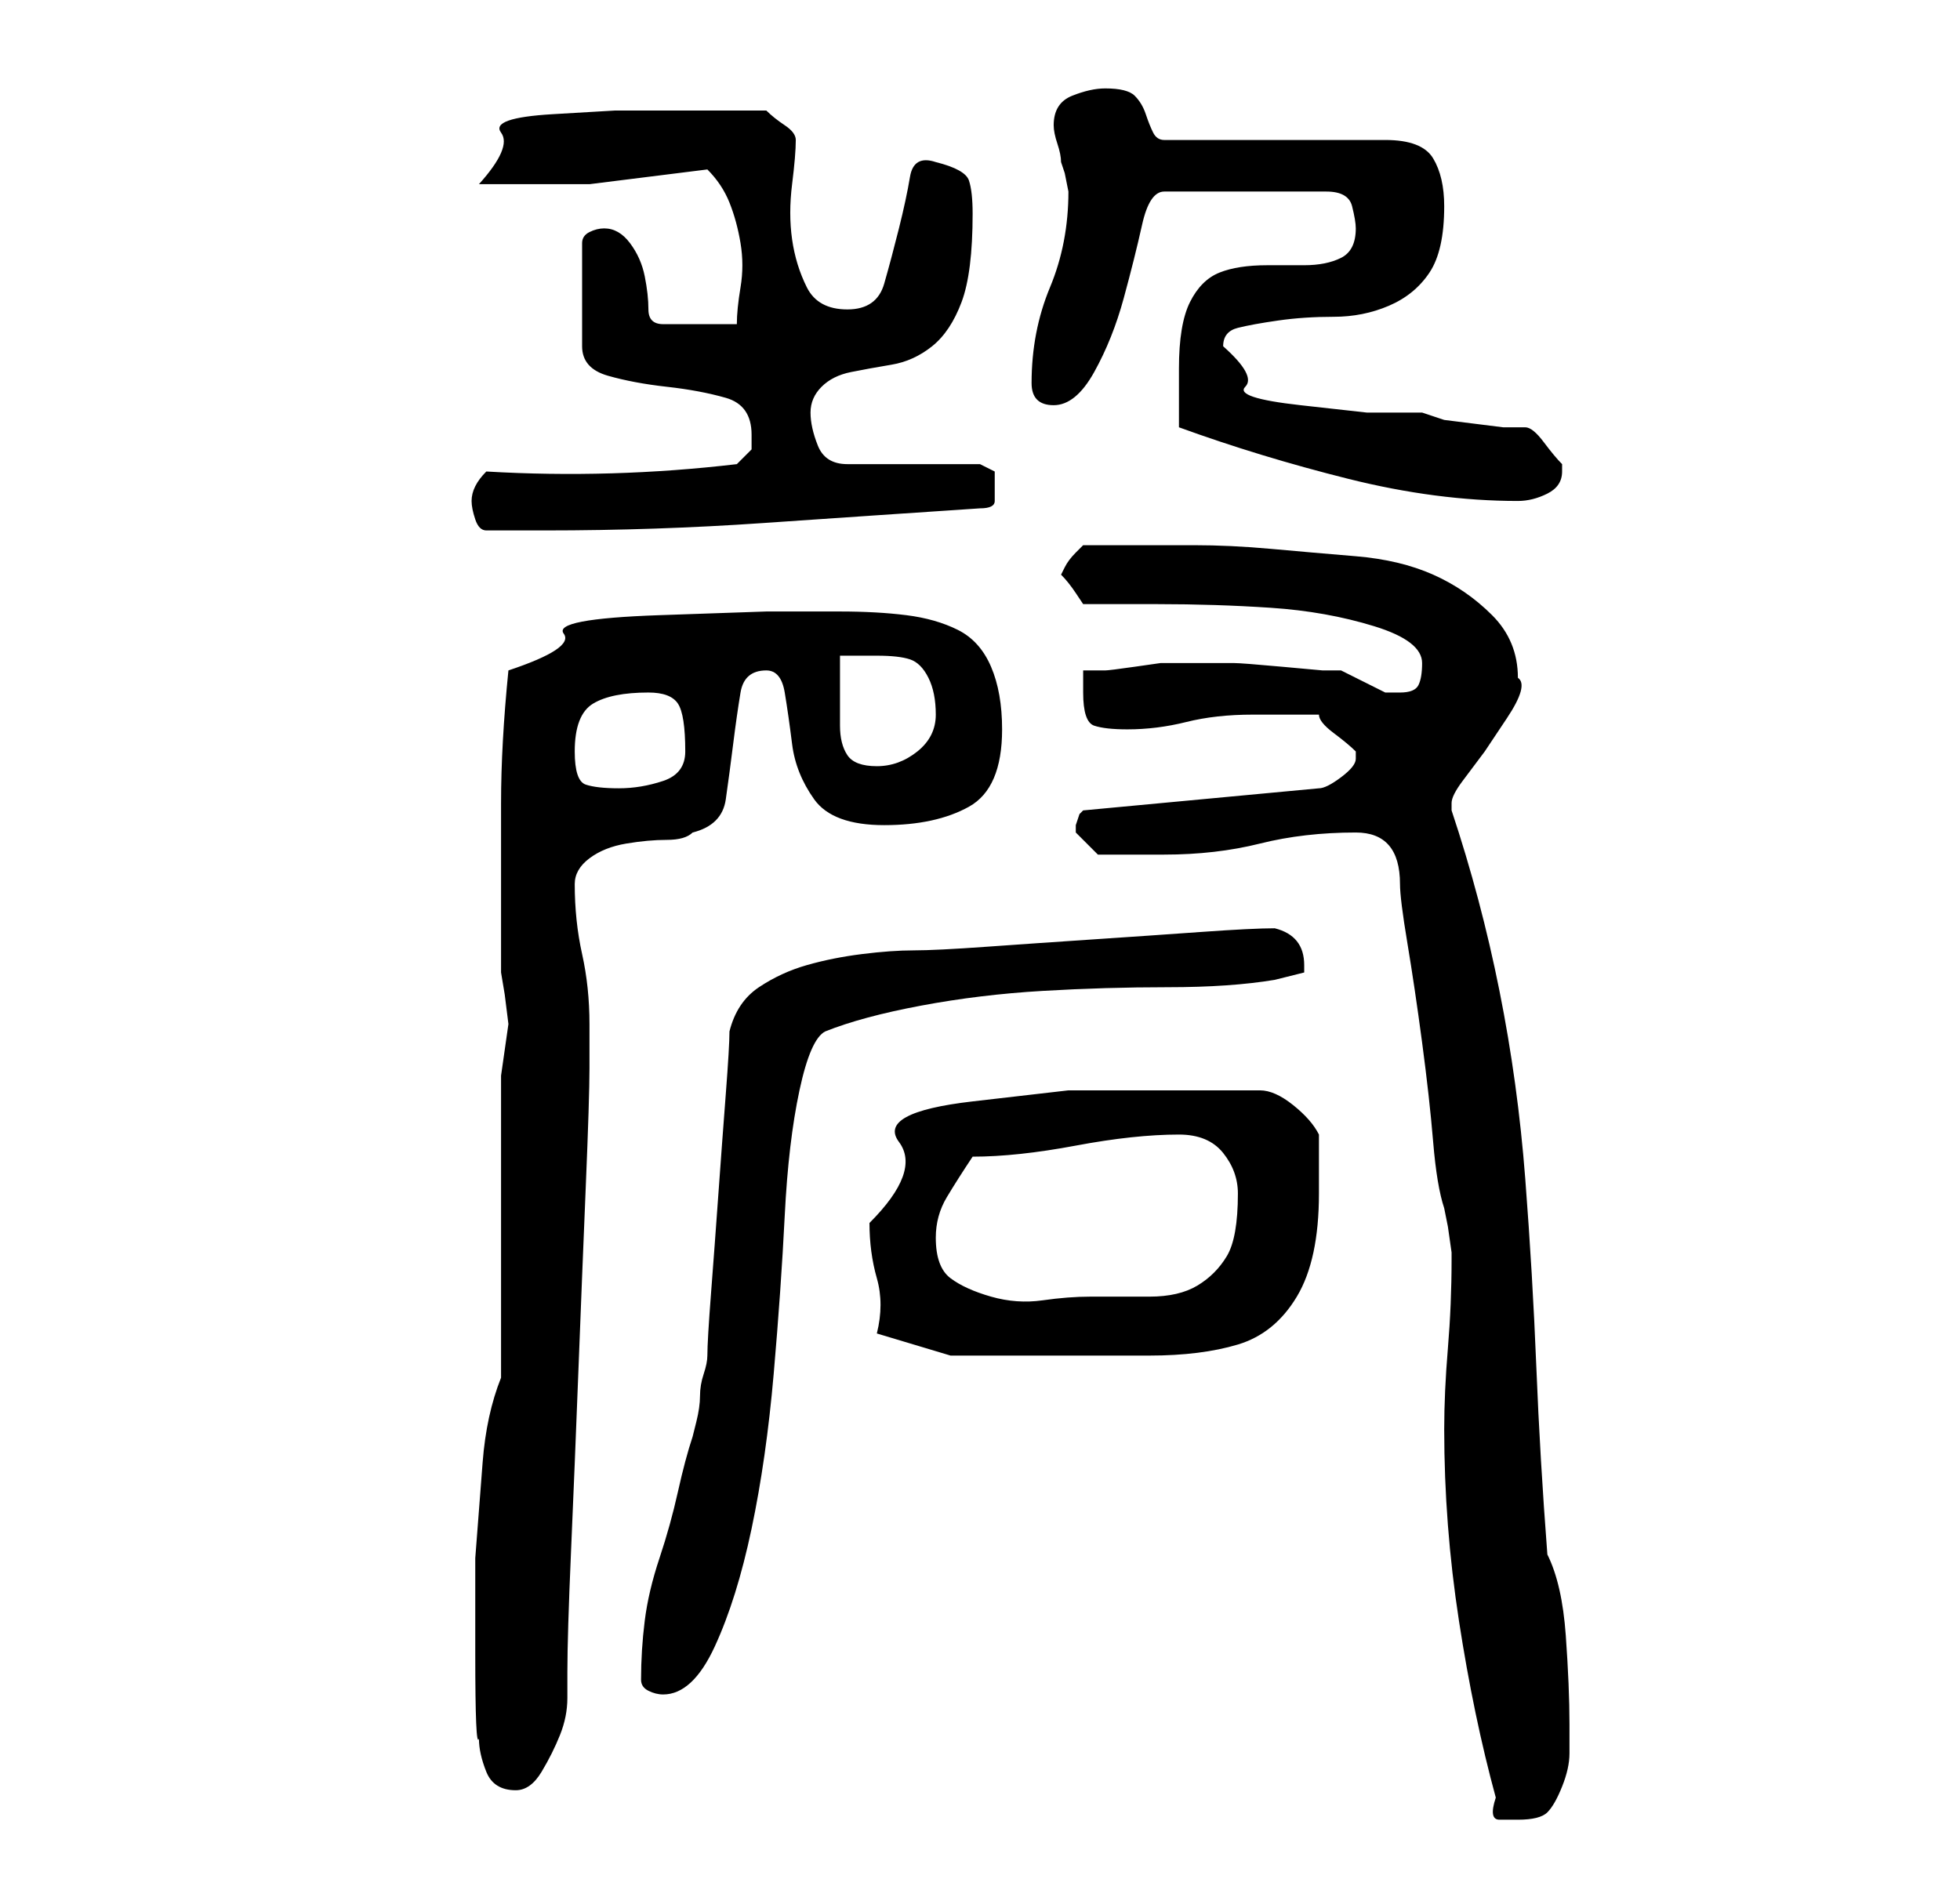 <?xml version="1.0" standalone="no"?>
<!DOCTYPE svg PUBLIC "-//W3C//DTD SVG 1.1//EN" "http://www.w3.org/Graphics/SVG/1.1/DTD/svg11.dtd" >
<svg xmlns="http://www.w3.org/2000/svg" xmlns:xlink="http://www.w3.org/1999/xlink" version="1.1" viewBox="-10 0 266 256">
   <path fill="currentColor"
d="M193 244q-1 3 0.5 3h2.5q3 0 4 -1t2 -3.5t1 -4.5v-4q0 -5 -0.5 -12t-2.5 -11q-1 -13 -1.5 -25.5t-1.5 -25.5t-3.5 -25.5t-6.5 -24.5v-1q0 -1 1.5 -3l3 -4t3 -4.5t1.5 -5.5q0 -5 -3.5 -8.5t-8 -5.5t-10.5 -2.5t-11.5 -1t-10.5 -0.5h-7h-8l-1 1q-1 1 -1.5 2l-0.5 1
q1 1 2 2.5l1 1.5h10q8 0 15.5 0.5t14 2.5t6.5 5q0 2 -0.5 3t-2.5 1h-2l-1 -0.5l-2 -1l-2 -1l-1 -0.5h-2.5t-5.5 -0.5t-6.5 -0.5h-5.5h-1h-1h-2.5t-3.5 0.5t-4 0.5h-3v3q0 4 1.5 4.5t4.5 0.5q4 0 8 -1t9 -1h9q0 1 2 2.5t3 2.5v1q0 1 -2 2.5t-3 1.5l-32 3l-0.5 0.5t-0.5 1.5v0
v1l3 3h9q7 0 13 -1.5t13 -1.5q6 0 6 7q0 2 1 8t2 13.5t1.5 13.5t1.5 9l0.5 2.5t0.5 3.5v1q0 6 -0.5 12t-0.5 11q0 13 2 26t5 24zM55 236q0 2 1 4.5t4 2.5q2 0 3.5 -2.5t2.5 -5t1 -5v-3.5q0 -5 0.5 -16.5t1 -24.5t1 -25t0.5 -16v-6q0 -5 -1 -9.5t-1 -9.5q0 -2 2 -3.5t5 -2
t5.5 -0.5t3.5 -1q4 -1 4.5 -4.5t1 -7.5t1 -7t3.5 -3q2 0 2.5 3t1 7t3 7.5t9.5 3.5t11.5 -2.5t4.5 -10.5q0 -5 -1.5 -8.5t-4.5 -5t-7 -2t-9 -0.5h-10t-14.5 0.5t-13 2.5t-7.5 5q-1 10 -1 18v17v6l0.5 3t0.5 4l-0.5 3.5l-0.5 3.5v41q-2 5 -2.5 11.5l-1 13t0 13t0.5 11.5z
M77 228v0q0 1 1 1.5t2 0.5q4 0 7 -6.5t5 -16t3 -21t1.5 -21.5t2 -17t3.5 -8q5 -2 13 -3.5t16.5 -2t17 -0.5t14.5 -1l2 -0.5l2 -0.5v-1q0 -4 -4 -5q-3 0 -10 0.5t-14.5 1t-14.5 1t-10 0.5t-7 0.5t-7.5 1.5t-6.5 3t-4 6q0 2 -0.5 8.5t-1 13.5t-1 13.5t-0.5 8.5q0 1 -0.5 2.5
t-0.5 3t-0.5 3.5l-0.5 2q-1 3 -2 7.5t-2.5 9t-2 8.5t-0.5 8zM109 181l10 3h1.5h3.5h4h4h14q7 0 12 -1.5t8 -6.5t3 -14v-8q-1 -2 -3.5 -4t-4.5 -2h-14h-12t-13 1.5t-10 5.5t-4 11q0 4 1 7.5t0 7.5zM117 168q0 -3 1.5 -5.5t3.5 -5.5q6 0 14 -1.5t14 -1.5q4 0 6 2.5t2 5.5
q0 6 -1.5 8.5t-4 4t-6.5 1.5h-8q-3 0 -6.5 0.5t-7 -0.5t-5.5 -2.5t-2 -5.5zM68 102q0 -5 2.5 -6.5t7.5 -1.5q3 0 4 1.5t1 6.5q0 3 -3 4t-6 1t-4.5 -0.5t-1.5 -4.5zM104 89h5q3 0 4.5 0.5t2.5 2.5t1 5t-2.5 5t-5.5 2t-4 -1.5t-1 -4v-5v-4.5zM54 68q0 1 0.5 2.5t1.5 1.5h8
q15 0 29.5 -1t29.5 -2q2 0 2 -1v-2v-2t-2 -1h-18q-3 0 -4 -2.5t-1 -4.5t1.5 -3.5t4 -2t5.5 -1t5.5 -2.5t4 -6t1.5 -12q0 -3 -0.5 -4.5t-4.5 -2.5q-3 -1 -3.5 2t-1.5 7t-2 7.5t-5 3.5t-5.5 -3t-2 -6.5t0 -7.5t0.5 -6q0 -1 -1.5 -2t-2.5 -2h-3h-3h-4h-2h-8.5t-8.5 0.5t-7 2.5
t-3 7h15t16 -2q2 2 3 4.5t1.5 5.5t0 6t-0.5 5h-10q-2 0 -2 -2t-0.5 -4.5t-2 -4.5t-3.5 -2q-1 0 -2 0.5t-1 1.5v14q0 3 3.5 4t8 1.5t8 1.5t3.5 5v2t-2 2q-17 2 -34 1q-1 1 -1.5 2t-0.5 2zM150 58q11 4 23 7t23 3q2 0 4 -1t2 -3v-1q-1 -1 -2.5 -3t-2.5 -2h-3t-4 -0.5t-4 -0.5
t-3 -1h-7.5t-9 -1t-7.5 -2.5t-3 -5.5q0 -2 2 -2.5t5.5 -1t7.5 -0.5t7.5 -1.5t5.5 -4.5t2 -9q0 -4 -1.5 -6.5t-6.5 -2.5h-30q-1 0 -1.5 -1t-1 -2.5t-1.5 -2.5t-4 -1q-2 0 -4.5 1t-2.5 4q0 1 0.5 2.5t0.5 2.5l0.5 1.5t0.5 2.5q0 7 -2.5 13t-2.5 13q0 3 3 3t5.5 -4.5t4 -10
t2.5 -10t3 -4.5h22q3 0 3.5 2t0.5 3q0 3 -2 4t-5 1h-5q-4 0 -6.5 1t-4 4t-1.5 9v4v4z" />
</svg>
